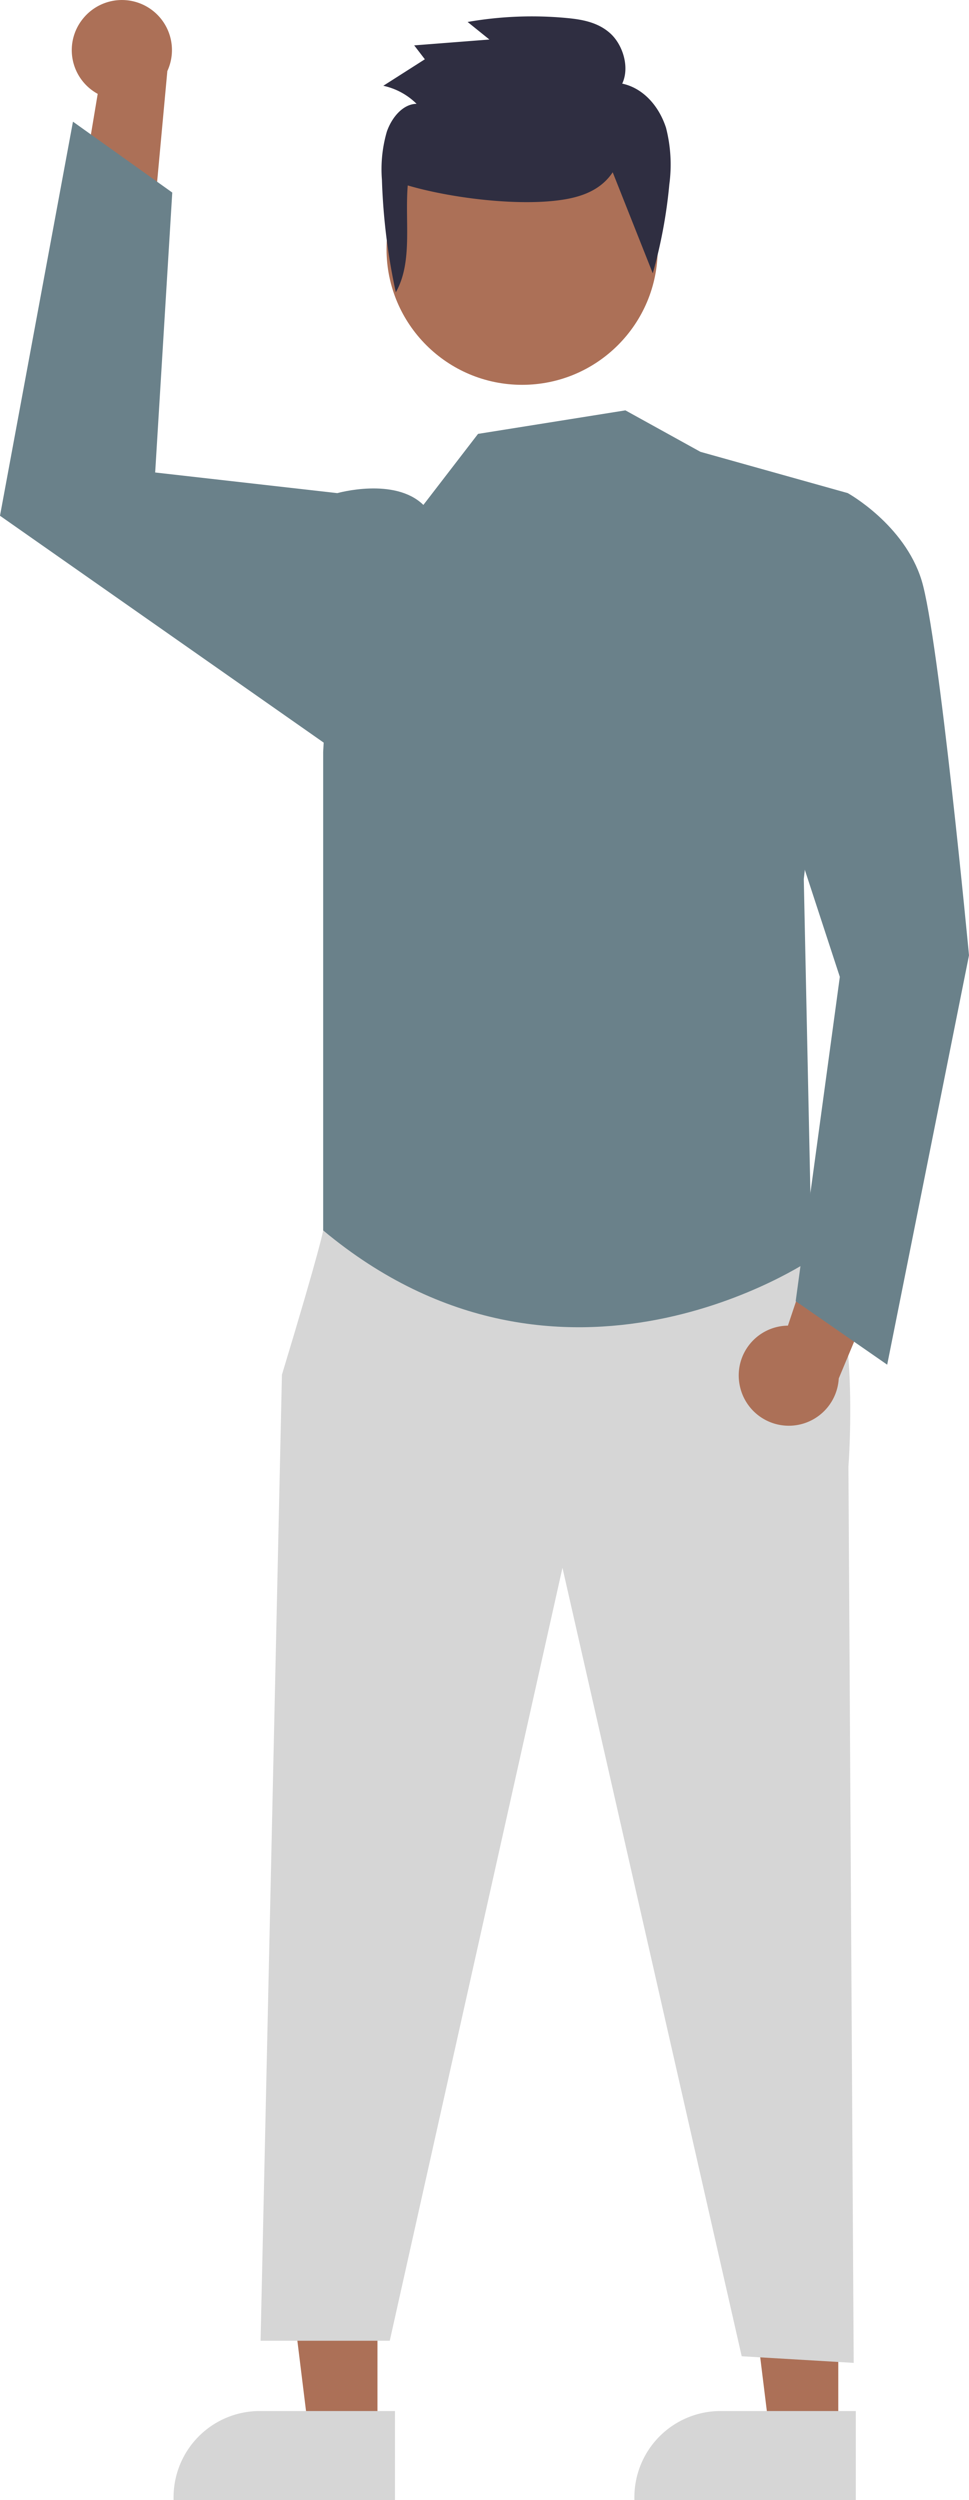<svg xmlns="http://www.w3.org/2000/svg" width="177.686" height="458.152" viewBox="0 0 177.686 458.152">
  <path id="Path_178" data-name="Path 178" d="M1190.743,325.219a9.124,9.124,0,0,0,2.75,13.718l-5.335,31.982,15.4-6.835,2.706-29.323a9.174,9.174,0,0,0-15.521-9.542Z" transform="translate(-1175.578 -321.737)" fill="#ac7057"/>
  <path id="Path_179" data-name="Path 179" d="M1113.794,1033.933H1101.2l-5.991-48.572H1113.8Z" transform="translate(-960.078 -587.987)" fill="#ac7057"/>
  <path id="Path_180" data-name="Path 180" d="M1472.365,1375.539l-40.6,0v-.513a15.805,15.805,0,0,1,15.8-15.8h24.8Z" transform="translate(-1315.437 -917.386)" fill="#D6D6D6"/>
  <path id="Path_181" data-name="Path 181" d="M915.378,1033.933H902.785l-5.991-48.572H915.38Z" transform="translate(-846.162 -587.987)" fill="#ac7057"/>
  <path id="Path_182" data-name="Path 182" d="M1273.948,1375.539l-40.6,0v-.513a15.805,15.805,0,0,1,15.8-15.8h24.8Z" transform="translate(-1201.52 -917.386)" fill="#D6D6D6"/>
  <path id="Path_183" data-name="Path 183" d="M1287,836.663l-4.707,6.191s-.426,2.891-7.566,26.444l-3.916,177.035H1294.5l31.668-141.648,32.867,144.49,20.537,1.212-.966-164.229s2.594-33.786-6.6-40.061S1287,836.663,1287,836.663Z" transform="translate(-1223.029 -617.371)" fill="#D6D6D6"/>
  <circle id="Ellipse_18" data-name="Ellipse 18" cx="24.861" cy="24.861" r="24.861" transform="translate(70.878 20.802)" fill="#ac7057"/>
  <path id="Path_185" data-name="Path 185" d="M1353.19,498.319l13.757,7.6,27.022,7.566L1385.9,584.2l1.468,69.657s-45.741,31.334-89.6-5.26V560.923l2.595-47.435s10.5-2.982,15.781,2.162l10.023-13.02Z" transform="translate(-1238.509 -423.118)" fill="#6a818a"/>
  <path id="Path_186" data-name="Path 186" d="M845.818,179.223l-6.061-6.515-33.4-3.784,3.134-51.3-18.21-12.991L777.9,176.853l61.8,43.288Z" transform="translate(-777.902 -82.337)" fill="#6a818a"/>
  <path id="Path_187" data-name="Path 187" d="M1476.856,861.55a9.124,9.124,0,0,1,8.861-10.827L1496,819.973l10.4,13.258L1495.039,860.4a9.174,9.174,0,0,1-18.183,1.151Z" transform="translate(-1341.236 -607.789)" fill="#ac7057"/>
  <path id="Path_188" data-name="Path 188" d="M1492.367,542.034l10.152-8.095s10.381,5.726,13.54,15.992,8.687,68.705,8.687,68.705l-15,75.023-16.78-11.637,8.093-59.437-14.215-43.434Z" transform="translate(-1347.06 -443.568)" fill="#6a818a"/>
  <path id="Path_67" data-name="Path 67" d="M847.218,348c-2.484,3.729-6.687,4.781-10.564,5.212-7.874.876-19.324-.545-27.019-2.8-.549,6.753.948,14.035-2.187,19.59a113.646,113.646,0,0,1-2.547-20.616,24.676,24.676,0,0,1,.9-8.83c.958-2.745,3.047-5.076,5.453-5.1a12.387,12.387,0,0,0-6.1-3.307l7.618-4.857-1.956-2.548,13.792-1.071-3.995-3.219a68.455,68.455,0,0,1,18.147-.727c2.81.263,5.749.764,8.026,2.83s3.593,6.172,2.179,9.2c3.6.75,6.635,3.807,8.029,8.082a27.132,27.132,0,0,1,.61,10.371,90.381,90.381,0,0,1-3.038,16.307" transform="translate(-734.867 -316.429)" fill="#2F2E41"/>
</svg>
